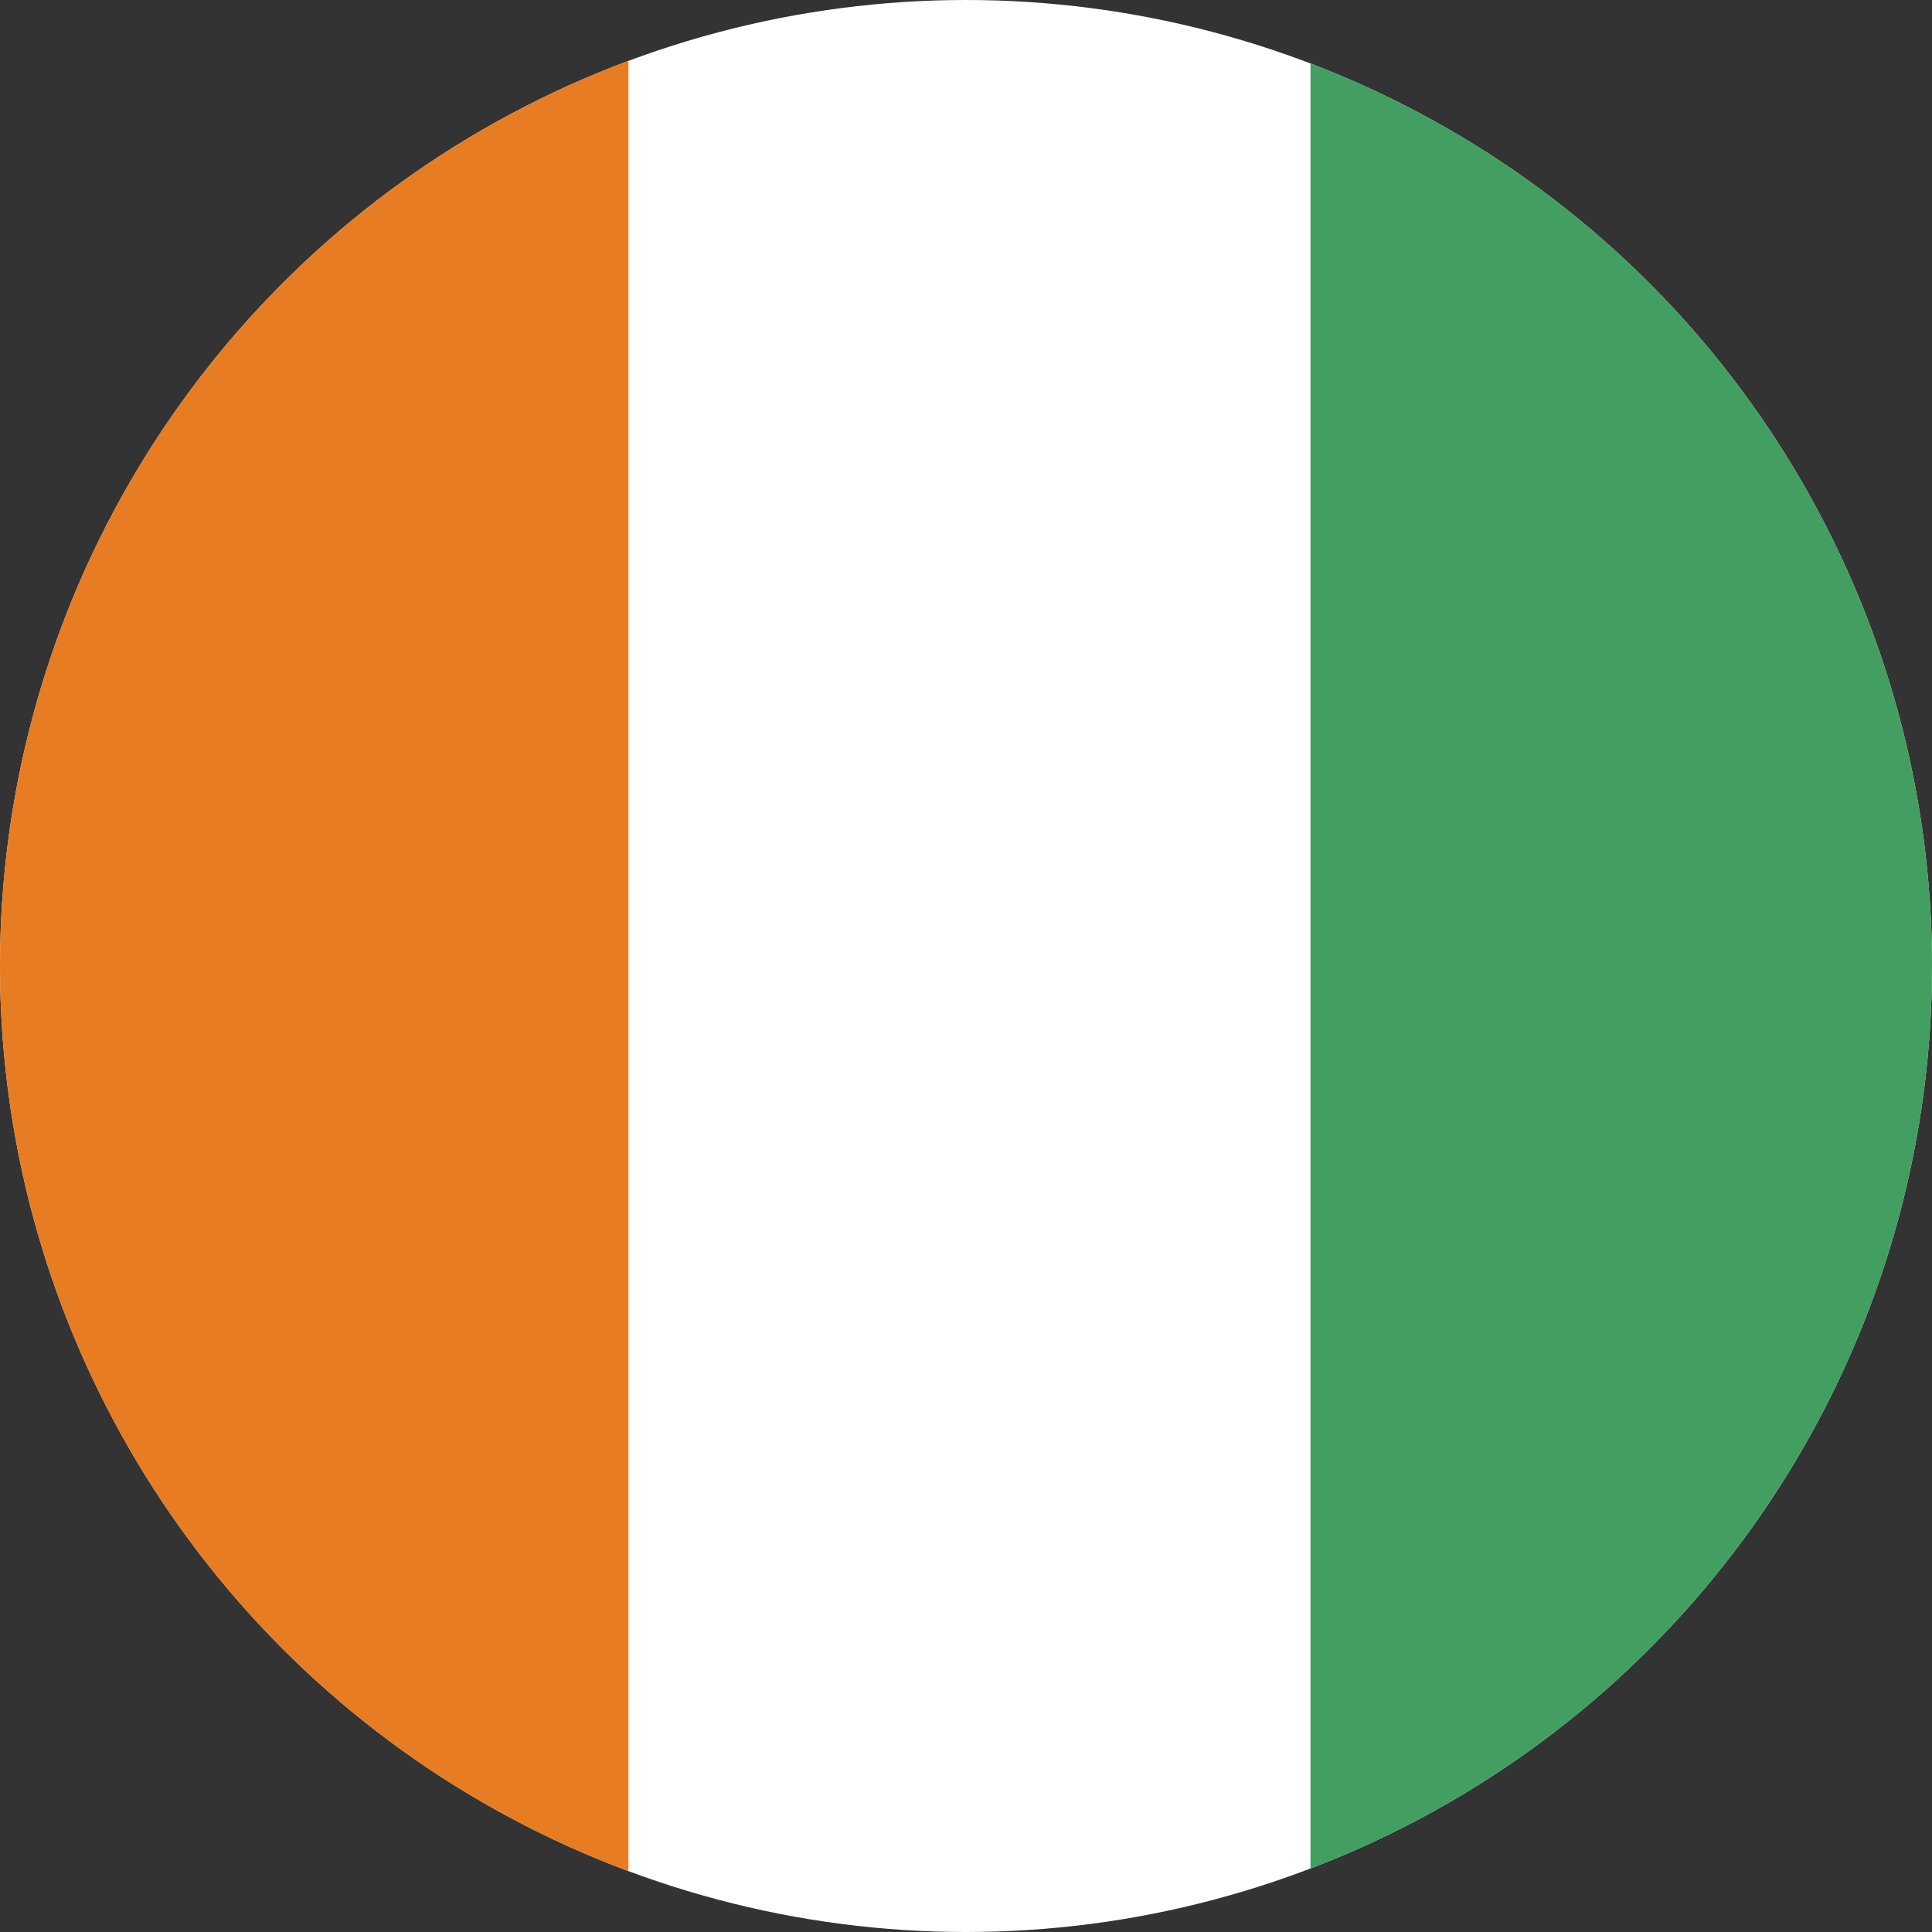 <svg xmlns="http://www.w3.org/2000/svg" xmlns:xlink="http://www.w3.org/1999/xlink" width="36" height="36" viewBox="0 0 36 36"><rect x="0" y="0" width="36" height="36" fill="#333333" stroke="none"/><defs><clipPath id="a"><circle cx="18" cy="18" r="18" transform="translate(2267 256)" fill="#fff" stroke="#707070" stroke-width="1"/></clipPath><clipPath id="b"><rect width="38.129" height="36" fill="none"/></clipPath></defs><g transform="translate(-2267 -256)" clip-path="url(#a)"><g transform="translate(2136.129 -22.04)"><g transform="translate(129.871 278.04)" clip-path="url(#b)"><rect width="38.129" height="36" fill="#fff"/><rect width="12.71" height="36" fill="#e77c22"/><rect width="12.71" height="36" transform="translate(25.419)" fill="#429e61"/></g></g></g></svg>